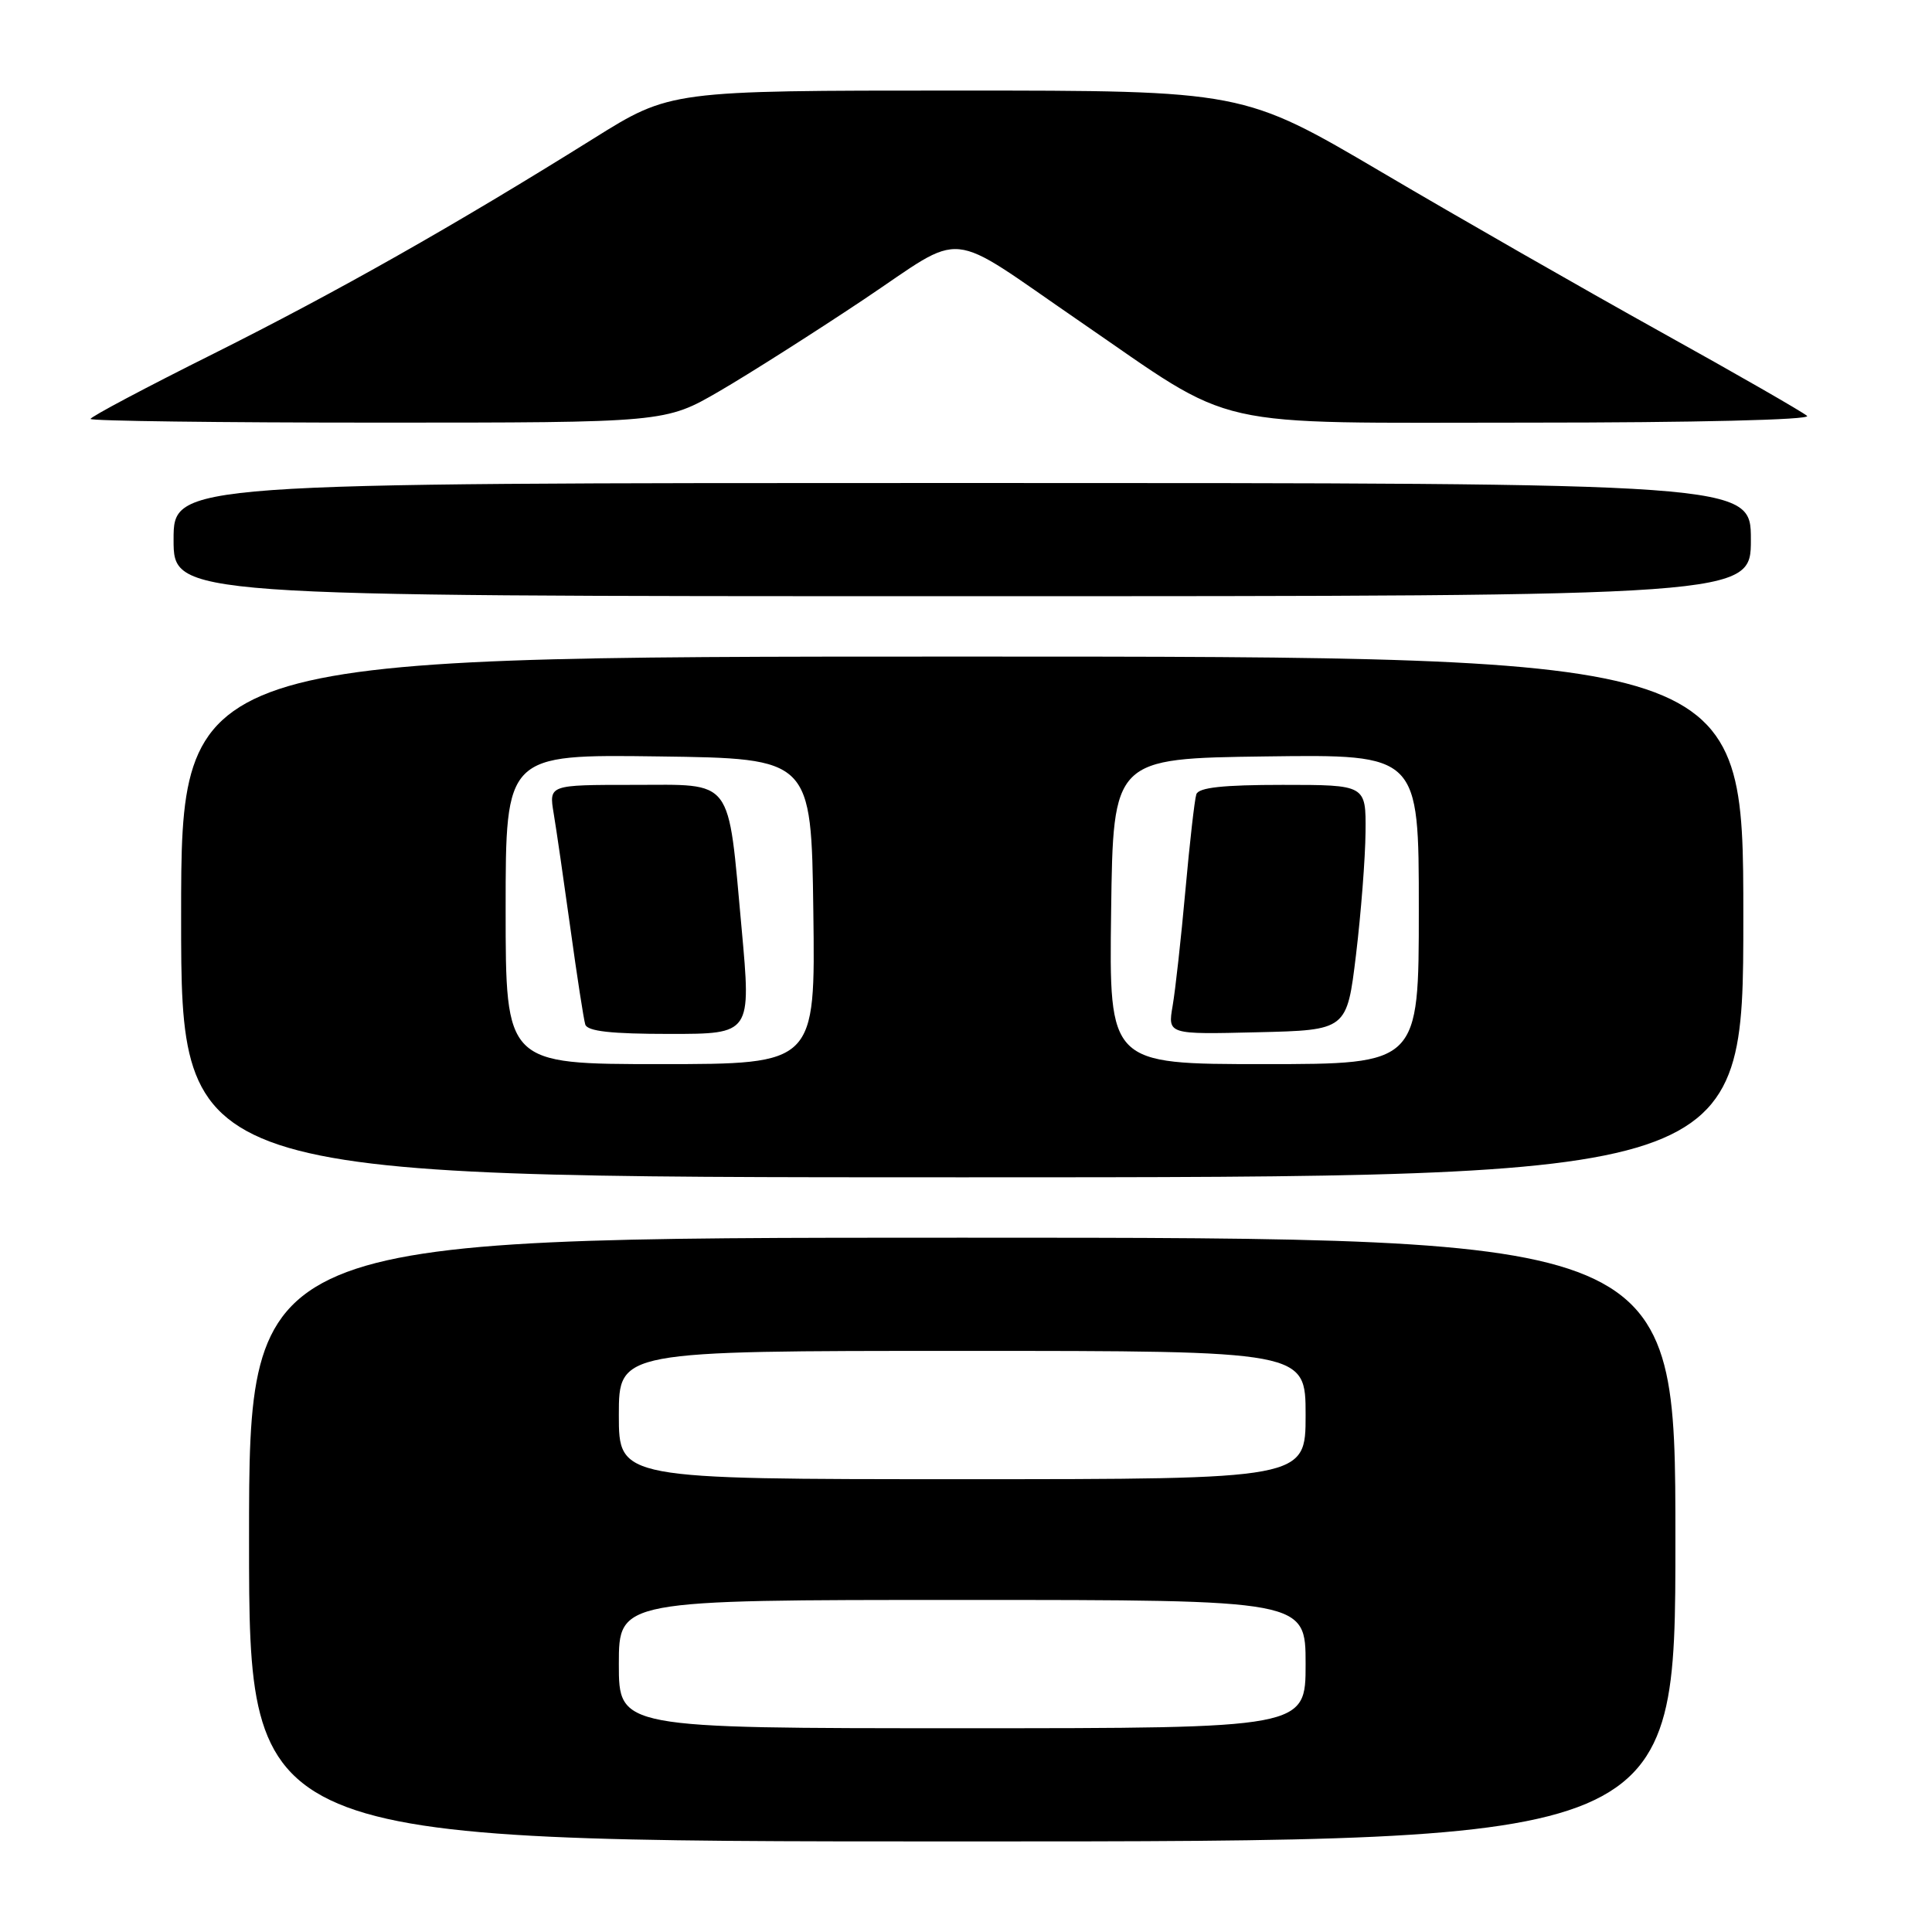 <?xml version="1.0" encoding="UTF-8" standalone="no"?>
<!DOCTYPE svg PUBLIC "-//W3C//DTD SVG 1.1//EN" "http://www.w3.org/Graphics/SVG/1.1/DTD/svg11.dtd" >
<svg xmlns="http://www.w3.org/2000/svg" xmlns:xlink="http://www.w3.org/1999/xlink" version="1.1" viewBox="0 0 256 256">
 <g >
 <path fill="currentColor"
d=" M 222.00 204.00 C 222.00 164.00 222.00 164.00 127.50 164.00 C 33.00 164.00 33.00 164.00 33.00 204.00 C 33.00 244.00 33.00 244.00 127.50 244.00 C 222.00 244.00 222.00 244.00 222.00 204.00 Z  M 231.00 121.50 C 231.00 87.00 231.00 87.00 127.50 87.00 C 24.00 87.00 24.00 87.00 24.00 121.50 C 24.00 156.00 24.00 156.00 127.50 156.00 C 231.00 156.00 231.00 156.00 231.00 121.50 Z  M 232.00 71.50 C 232.00 64.00 232.00 64.00 127.50 64.00 C 23.00 64.00 23.00 64.00 23.00 71.50 C 23.00 79.00 23.00 79.00 127.50 79.00 C 232.00 79.00 232.00 79.00 232.00 71.50 Z  M 95.33 51.83 C 99.27 49.54 107.86 44.08 114.41 39.71 C 128.20 30.49 125.01 30.18 143.00 42.53 C 164.27 57.13 159.27 56.00 202.53 56.00 C 224.59 56.00 240.00 55.63 239.45 55.11 C 238.93 54.63 230.18 49.60 220.00 43.95 C 209.82 38.29 193.22 28.79 183.11 22.83 C 164.71 12.00 164.71 12.00 126.76 12.00 C 88.82 12.00 88.82 12.00 78.66 18.35 C 60.09 29.95 44.67 38.67 28.25 46.89 C 19.31 51.35 12.00 55.23 12.00 55.51 C 12.00 55.78 29.13 56.00 50.08 56.00 C 88.15 56.00 88.15 56.00 95.33 51.83 Z  M 82.00 220.50 C 82.00 212.00 82.00 212.00 127.50 212.00 C 173.00 212.00 173.00 212.00 173.00 220.50 C 173.00 229.00 173.00 229.00 127.50 229.00 C 82.00 229.00 82.00 229.00 82.00 220.50 Z  M 82.00 187.50 C 82.00 179.00 82.00 179.00 127.50 179.00 C 173.00 179.00 173.00 179.00 173.00 187.50 C 173.00 196.00 173.00 196.00 127.50 196.00 C 82.00 196.00 82.00 196.00 82.00 187.50 Z  M 67.00 120.48 C 67.00 99.96 67.00 99.96 87.25 100.23 C 107.50 100.50 107.50 100.50 107.77 120.75 C 108.04 141.00 108.04 141.00 87.52 141.00 C 67.00 141.00 67.00 141.00 67.00 120.48 Z  M 98.27 123.05 C 96.41 102.76 97.34 104.00 83.89 104.00 C 72.74 104.00 72.74 104.00 73.36 107.75 C 73.71 109.81 74.70 116.67 75.58 123.00 C 76.45 129.32 77.34 135.06 77.55 135.75 C 77.83 136.65 80.97 137.00 88.74 137.00 C 99.54 137.00 99.54 137.00 98.27 123.05 Z  M 147.23 120.75 C 147.50 100.50 147.50 100.50 167.75 100.23 C 188.00 99.96 188.00 99.96 188.00 120.48 C 188.00 141.00 188.00 141.00 167.48 141.00 C 146.96 141.00 146.96 141.00 147.23 120.75 Z  M 179.68 126.50 C 180.34 121.00 180.91 113.69 180.94 110.25 C 181.00 104.00 181.00 104.00 169.97 104.00 C 162.03 104.00 158.82 104.35 158.52 105.25 C 158.29 105.94 157.64 111.67 157.07 118.00 C 156.50 124.33 155.74 131.20 155.38 133.28 C 154.73 137.07 154.73 137.07 166.60 136.78 C 178.47 136.50 178.47 136.50 179.68 126.50 Z "/>
</g>
</svg>